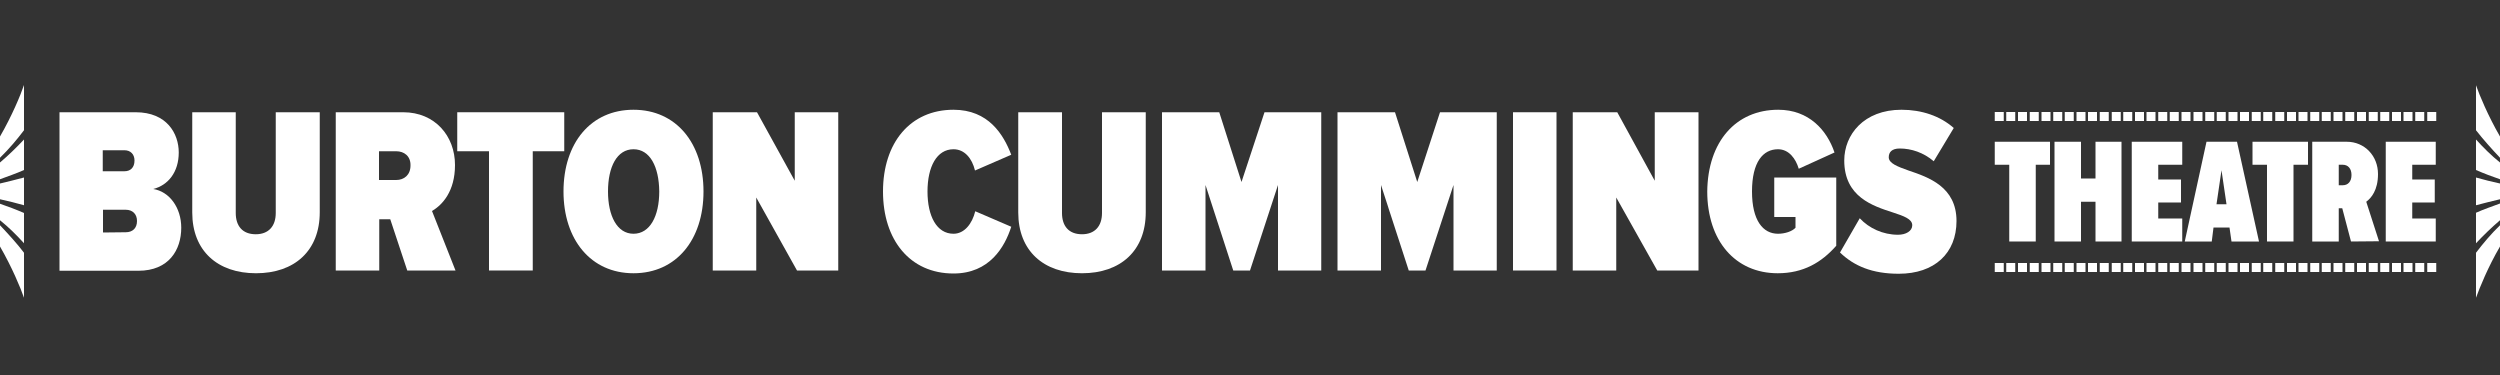 <?xml version="1.0" encoding="utf-8"?>
<!-- Generator: Adobe Illustrator 24.3.0, SVG Export Plug-In . SVG Version: 6.00 Build 0)  -->
<svg version="1.1" id="Layer_3" xmlns="http://www.w3.org/2000/svg" xmlns:xlink="http://www.w3.org/1999/xlink" x="0px" y="0px"
	 viewBox="0 0 1000 150" style="enable-background:new 0 0 1000 150;" xml:space="preserve">
<rect x="0" y="0" width="1000" height="150" fill="#333333" stroke="none"/>
<style type="text/css">
	.st0{fill:#FFFFFF;}
</style>
<path class="st0" d="M9.6,34C8.2,38.1,4.8,46.3,0,54.6v8.5c3.6-3.5,6.8-7.3,9.6-11V34z M0,65v6.7c3.2-1.2,6.5-2.3,9.6-3.7V55.8
	C6.6,59,3.4,62.1,0,65 M9.6,71c-3.2,0.8-6.4,1.7-9.6,2.4v6.3c3.2,0.7,6.5,1.5,9.6,2.4V71z M9.6,85.2c-3.2-1.4-6.4-2.6-9.6-3.7v6.6
	c3.5,2.8,6.7,6,9.6,9.2V85.2z M9.6,101.1c-2.8-3.7-6.2-7.4-9.6-11v8.5c4.8,8.3,8.2,16.5,9.6,20.5V101.1z"/>
<polygon class="st0" points="803.7,96.6 803.7,65.9 797.9,65.9 797.9,56.7 820,56.7 820,65.9 814.3,65.9 814.3,96.6 "/>
<polygon class="st0" points="852.7,96.6 852.7,56.7 872.9,56.7 872.9,65.9 863.3,65.9 863.3,71.8 872.4,71.8 872.4,81 863.3,81 
	863.3,87.4 872.9,87.4 872.9,96.6 "/>
<path class="st0" d="M888.6,68.1l-2,13.6h4L888.6,68.1z M892.6,96.6l-0.8-5.6h-6.4l-0.7,5.6h-10.8l8.7-39.9h12.2l8.8,39.9H892.6z"/>
<polygon class="st0" points="906.8,96.6 906.8,65.9 901,65.9 901,56.7 923.2,56.7 923.2,65.9 917.4,65.9 917.4,96.6 "/>
<g>
	<path class="st0" d="M940.6,70c0-2.6-1.4-4.1-3.5-4.1h-1.6v8.2h1.6C939.2,74.1,940.6,72.6,940.6,70 M940.4,96.6l-3.5-13.3h-1.4
		v13.3h-10.6V56.7h13.8c7.2,0,12.5,5.7,12.5,12.9c0,6.5-2.7,9.6-4.7,11.1l5.1,15.8L940.4,96.6L940.4,96.6z"/>
</g>
<polygon class="st0" points="954.3,96.6 954.3,56.7 974.3,56.7 974.3,65.9 964.9,65.9 964.9,71.8 973.9,71.8 973.9,81 964.9,81 
	964.9,87.4 974.3,87.4 974.3,96.6 "/>
<rect x="928.7" y="105.2" class="st0" width="3.6" height="3.6"/>
<rect x="924.1" y="105.2" class="st0" width="3.6" height="3.6"/>
<rect x="919.4" y="105.2" class="st0" width="3.6" height="3.6"/>
<rect x="914.8" y="105.2" class="st0" width="3.6" height="3.6"/>
<rect x="970.9" y="105.2" class="st0" width="3.6" height="3.6"/>
<rect x="910.1" y="105.2" class="st0" width="3.6" height="3.6"/>
<rect x="966.1" y="105.2" class="st0" width="3.6" height="3.6"/>
<rect x="905.3" y="105.2" class="st0" width="3.6" height="3.6"/>
<rect x="961.4" y="105.2" class="st0" width="3.6" height="3.6"/>
<rect x="900.7" y="105.2" class="st0" width="3.6" height="3.6"/>
<rect x="956.8" y="105.2" class="st0" width="3.6" height="3.6"/>
<rect x="896" y="105.2" class="st0" width="3.6" height="3.6"/>
<rect x="952.1" y="105.2" class="st0" width="3.6" height="3.6"/>
<rect x="891.4" y="105.2" class="st0" width="3.6" height="3.6"/>
<rect x="947.5" y="105.2" class="st0" width="3.6" height="3.6"/>
<rect x="886.7" y="105.2" class="st0" width="3.6" height="3.6"/>
<rect x="942.8" y="105.2" class="st0" width="3.6" height="3.6"/>
<rect x="882.1" y="105.2" class="st0" width="3.6" height="3.6"/>
<rect x="938.1" y="105.2" class="st0" width="3.6" height="3.6"/>
<rect x="877.4" y="105.2" class="st0" width="3.6" height="3.6"/>
<rect x="933.4" y="105.2" class="st0" width="3.6" height="3.6"/>
<rect x="816.6" y="105.2" class="st0" width="3.6" height="3.6"/>
<rect x="872.6" y="105.2" class="st0" width="3.6" height="3.6"/>
<rect x="811.9" y="105.2" class="st0" width="3.6" height="3.6"/>
<rect x="867.9" y="105.2" class="st0" width="3.6" height="3.6"/>
<rect x="807.2" y="105.2" class="st0" width="3.6" height="3.6"/>
<rect x="863.3" y="105.2" class="st0" width="3.6" height="3.6"/>
<rect x="802.5" y="105.2" class="st0" width="3.6" height="3.6"/>
<rect x="858.6" y="105.2" class="st0" width="3.6" height="3.6"/>
<rect x="797.9" y="105.2" class="st0" width="3.6" height="3.6"/>
<rect x="854" y="105.2" class="st0" width="3.6" height="3.6"/>
<rect x="849.3" y="105.2" class="st0" width="3.6" height="3.6"/>
<rect x="844.7" y="105.2" class="st0" width="3.6" height="3.6"/>
<rect x="839.9" y="105.2" class="st0" width="3.6" height="3.6"/>
<rect x="835.2" y="105.2" class="st0" width="3.6" height="3.6"/>
<rect x="830.6" y="105.2" class="st0" width="3.6" height="3.6"/>
<rect x="825.9" y="105.2" class="st0" width="3.6" height="3.6"/>
<rect x="821.3" y="105.2" class="st0" width="3.6" height="3.6"/>
<rect x="928.7" y="44.8" class="st0" width="3.6" height="3.6"/>
<rect x="924.1" y="44.8" class="st0" width="3.6" height="3.6"/>
<rect x="919.4" y="44.8" class="st0" width="3.6" height="3.6"/>
<rect x="914.8" y="44.8" class="st0" width="3.6" height="3.6"/>
<rect x="970.9" y="44.8" class="st0" width="3.6" height="3.6"/>
<rect x="910.1" y="44.8" class="st0" width="3.6" height="3.6"/>
<rect x="966.1" y="44.8" class="st0" width="3.6" height="3.6"/>
<rect x="905.3" y="44.8" class="st0" width="3.6" height="3.6"/>
<rect x="961.4" y="44.8" class="st0" width="3.6" height="3.6"/>
<rect x="900.7" y="44.8" class="st0" width="3.6" height="3.6"/>
<rect x="956.8" y="44.8" class="st0" width="3.6" height="3.6"/>
<rect x="896" y="44.8" class="st0" width="3.6" height="3.6"/>
<rect x="952.1" y="44.8" class="st0" width="3.6" height="3.6"/>
<rect x="891.4" y="44.8" class="st0" width="3.6" height="3.6"/>
<rect x="947.5" y="44.8" class="st0" width="3.6" height="3.6"/>
<rect x="886.7" y="44.8" class="st0" width="3.6" height="3.6"/>
<rect x="942.8" y="44.8" class="st0" width="3.6" height="3.6"/>
<rect x="882.1" y="44.8" class="st0" width="3.6" height="3.6"/>
<rect x="938.1" y="44.8" class="st0" width="3.6" height="3.6"/>
<rect x="877.4" y="44.8" class="st0" width="3.6" height="3.6"/>
<rect x="933.4" y="44.8" class="st0" width="3.6" height="3.6"/>
<rect x="816.6" y="44.8" class="st0" width="3.6" height="3.6"/>
<rect x="872.6" y="44.8" class="st0" width="3.6" height="3.6"/>
<rect x="811.9" y="44.8" class="st0" width="3.6" height="3.6"/>
<rect x="867.9" y="44.8" class="st0" width="3.6" height="3.6"/>
<rect x="807.2" y="44.8" class="st0" width="3.6" height="3.6"/>
<rect x="863.3" y="44.8" class="st0" width="3.6" height="3.6"/>
<rect x="802.5" y="44.8" class="st0" width="3.6" height="3.6"/>
<rect x="858.6" y="44.8" class="st0" width="3.6" height="3.6"/>
<rect x="797.9" y="44.8" class="st0" width="3.6" height="3.6"/>
<rect x="854" y="44.8" class="st0" width="3.6" height="3.6"/>
<rect x="849.3" y="44.8" class="st0" width="3.6" height="3.6"/>
<rect x="844.7" y="44.8" class="st0" width="3.6" height="3.6"/>
<rect x="839.9" y="44.8" class="st0" width="3.6" height="3.6"/>
<rect x="835.2" y="44.8" class="st0" width="3.6" height="3.6"/>
<rect x="830.6" y="44.8" class="st0" width="3.6" height="3.6"/>
<rect x="825.9" y="44.8" class="st0" width="3.6" height="3.6"/>
<rect x="821.3" y="44.8" class="st0" width="3.6" height="3.6"/>
<polygon class="st0" points="838.2,96.6 838.2,80.7 832.4,80.7 832.4,96.6 821.8,96.6 821.8,56.7 832.4,56.7 832.4,71.4 838.2,71.4 
	838.2,56.7 848.6,56.7 848.6,96.6 "/>
<g>
	<path class="st0" d="M990.4,119.1c1.5-4.1,4.8-12.3,9.6-20.5v-8.5c-3.6,3.5-6.8,7.3-9.6,11V119.1z M1000,88.1v-6.7
		c-3.2,1.2-6.5,2.3-9.6,3.7v12.2C993.3,94.2,996.6,91,1000,88.1 M990.4,82.1c3.2-0.8,6.4-1.7,9.6-2.4v-6.3c-3.2-0.7-6.5-1.5-9.6-2.4
		V82.1z M990.4,68c3.2,1.4,6.4,2.6,9.6,3.7V65c-3.5-2.8-6.7-6-9.6-9.2V68z M990.4,52.1c2.9,3.7,6.2,7.4,9.6,11v-8.5
		c-4.8-8.3-8.2-16.5-9.6-20.5V52.1z"/>
	<path class="st0" d="M50.3,92.9c2.7,0,4.5-1.6,4.5-4.5c0-2.8-1.8-4.5-4.5-4.5h-9.1V93L50.3,92.9L50.3,92.9z M49.8,68.5
		c2.4,0,4-1.5,4-4.3c0-2.5-1.6-4.1-4-4.1h-8.7v8.4H49.8z M23.8,44.9h30.5c12.4,0,17.2,8.5,17.2,16.1c0,7.9-4.3,13.1-10.2,14.6
		c6.4,1,11.2,7.4,11.2,15.5c0,8.9-5,17.2-17.1,17.2H23.8V44.9z"/>
	<path class="st0" d="M76.7,44.9h17.6v40.3c0,5.2,2.7,8.5,8,8.5c5.1,0,8-3.2,8-8.5V44.9h17.6v40c0,15.4-10.1,24.4-25.5,24.4
		s-25.5-9-25.5-24.3V44.9H76.7z"/>
	<path class="st0" d="M158.5,60.5h-6.9v11.5h6.9c3.1,0,5.7-2,5.7-5.8C164.3,62.4,161.6,60.5,158.5,60.5 M156.1,87.7h-4.4v20.5h-17.4
		V44.9h27C174,44.9,182,54.4,182,66c0,10.6-5.1,16-9.2,18.4l9.4,23.8h-19.3L156.1,87.7z"/>
</g>
<polygon class="st0" points="195.6,60.5 182.9,60.5 182.9,44.9 225.7,44.9 225.7,60.5 213.1,60.5 213.1,108.2 195.6,108.2 "/>
<g>
	<path class="st0" d="M253.4,59.7c-6.6,0-10.2,7-10.2,16.9c0,9.7,3.6,16.9,10.2,16.9c6.6,0,10.3-7.1,10.3-16.9
		C263.6,66.7,260,59.7,253.4,59.7 M253.4,43.9c17.1,0,28,13.4,28,32.7s-10.9,32.7-28,32.7s-28-13.5-28-32.7
		C225.4,57.2,236.3,43.9,253.4,43.9"/>
</g>
<polygon class="st0" points="302.5,79 302.5,108.2 285.1,108.2 285.1,44.9 302.8,44.9 317.9,72.3 317.9,44.9 335.3,44.9 
	335.3,108.2 318.8,108.2 "/>
<g>
	<path class="st0" d="M353.2,76.6c0-19.5,10.9-32.7,28.2-32.7c14,0,20,9.9,23.1,18L390,68.2c-1.2-4.9-4.2-8.5-8.6-8.5
		c-6.7,0-10.4,7-10.4,16.9s3.7,16.9,10.4,16.9c4.4,0,7.5-4.1,8.7-9l14.4,6.2c-2.6,8.1-8.7,18.7-23.1,18.7
		C364,109.4,353.2,96,353.2,76.6"/>
	<path class="st0" d="M407.2,44.9h17.6v40.3c0,5.2,2.7,8.5,8,8.5c5.1,0,8-3.2,8-8.5V44.9h17.5v40c0,15.4-10.1,24.4-25.5,24.4
		c-15.4,0-25.5-9-25.5-24.3V44.9H407.2z"/>
</g>
<polygon class="st0" points="511.2,74 500,108.2 493.3,108.2 482.2,74 482.2,108.2 464.8,108.2 464.8,44.9 487.7,44.9 496.6,72.8 
	505.8,44.9 528.5,44.9 528.5,108.2 511.2,108.2 "/>
<polygon class="st0" points="581.4,74 570.2,108.2 563.5,108.2 552.4,74 552.4,108.2 535,108.2 535,44.9 558,44.9 566.9,72.8 
	576,44.9 598.7,44.9 598.7,108.2 581.4,108.2 "/>
<rect x="605.2" y="44.9" class="st0" width="17.4" height="63.3"/>
<polygon class="st0" points="646.5,79 646.5,108.2 629.1,108.2 629.1,44.9 646.9,44.9 661.9,72.3 661.9,44.9 679.4,44.9 
	679.4,108.2 662.9,108.2 "/>
<g>
	<path class="st0" d="M711.3,43.9c12.3,0,19.5,8.2,22.5,17.1l-14.3,6.5c-1.2-4-3.9-7.8-8.3-7.8c-6,0-10.4,5.1-10.4,16.9
		c0,11.6,4.4,16.9,10.4,16.9c2.7,0,5.6-0.9,7-2.4v-4.3h-8.5V71h24.8v27.3c-5.9,6.7-13.2,11-23.4,11c-17,0-28.2-13-28.2-32.7
		C683.1,56.7,694.3,43.9,711.3,43.9"/>
	<path class="st0" d="M743.9,87.3c3.7,4,9.3,6.6,15.3,6.6c3.2,0,5.7-1.5,5.7-3.8c0-2.5-3.4-3.7-7.7-5.1c-8-2.6-19.5-6.2-19.5-20.8
		c0-10.3,7.8-20.3,22.9-20.3c8.1,0,15.5,2.5,20.9,7.3l-8,13.3c-4.1-3.5-9-5.1-13.6-5.1c-3.2,0-4.4,1.5-4.4,3.5
		c0,2.4,3.4,3.7,7.9,5.3c8,2.7,19.2,6.5,19.2,20.2c0,12.9-8.8,21.1-23.1,21.1c-10.6,0-17.9-3.1-23.5-8.5L743.9,87.3z"/>
</g>
</svg>
